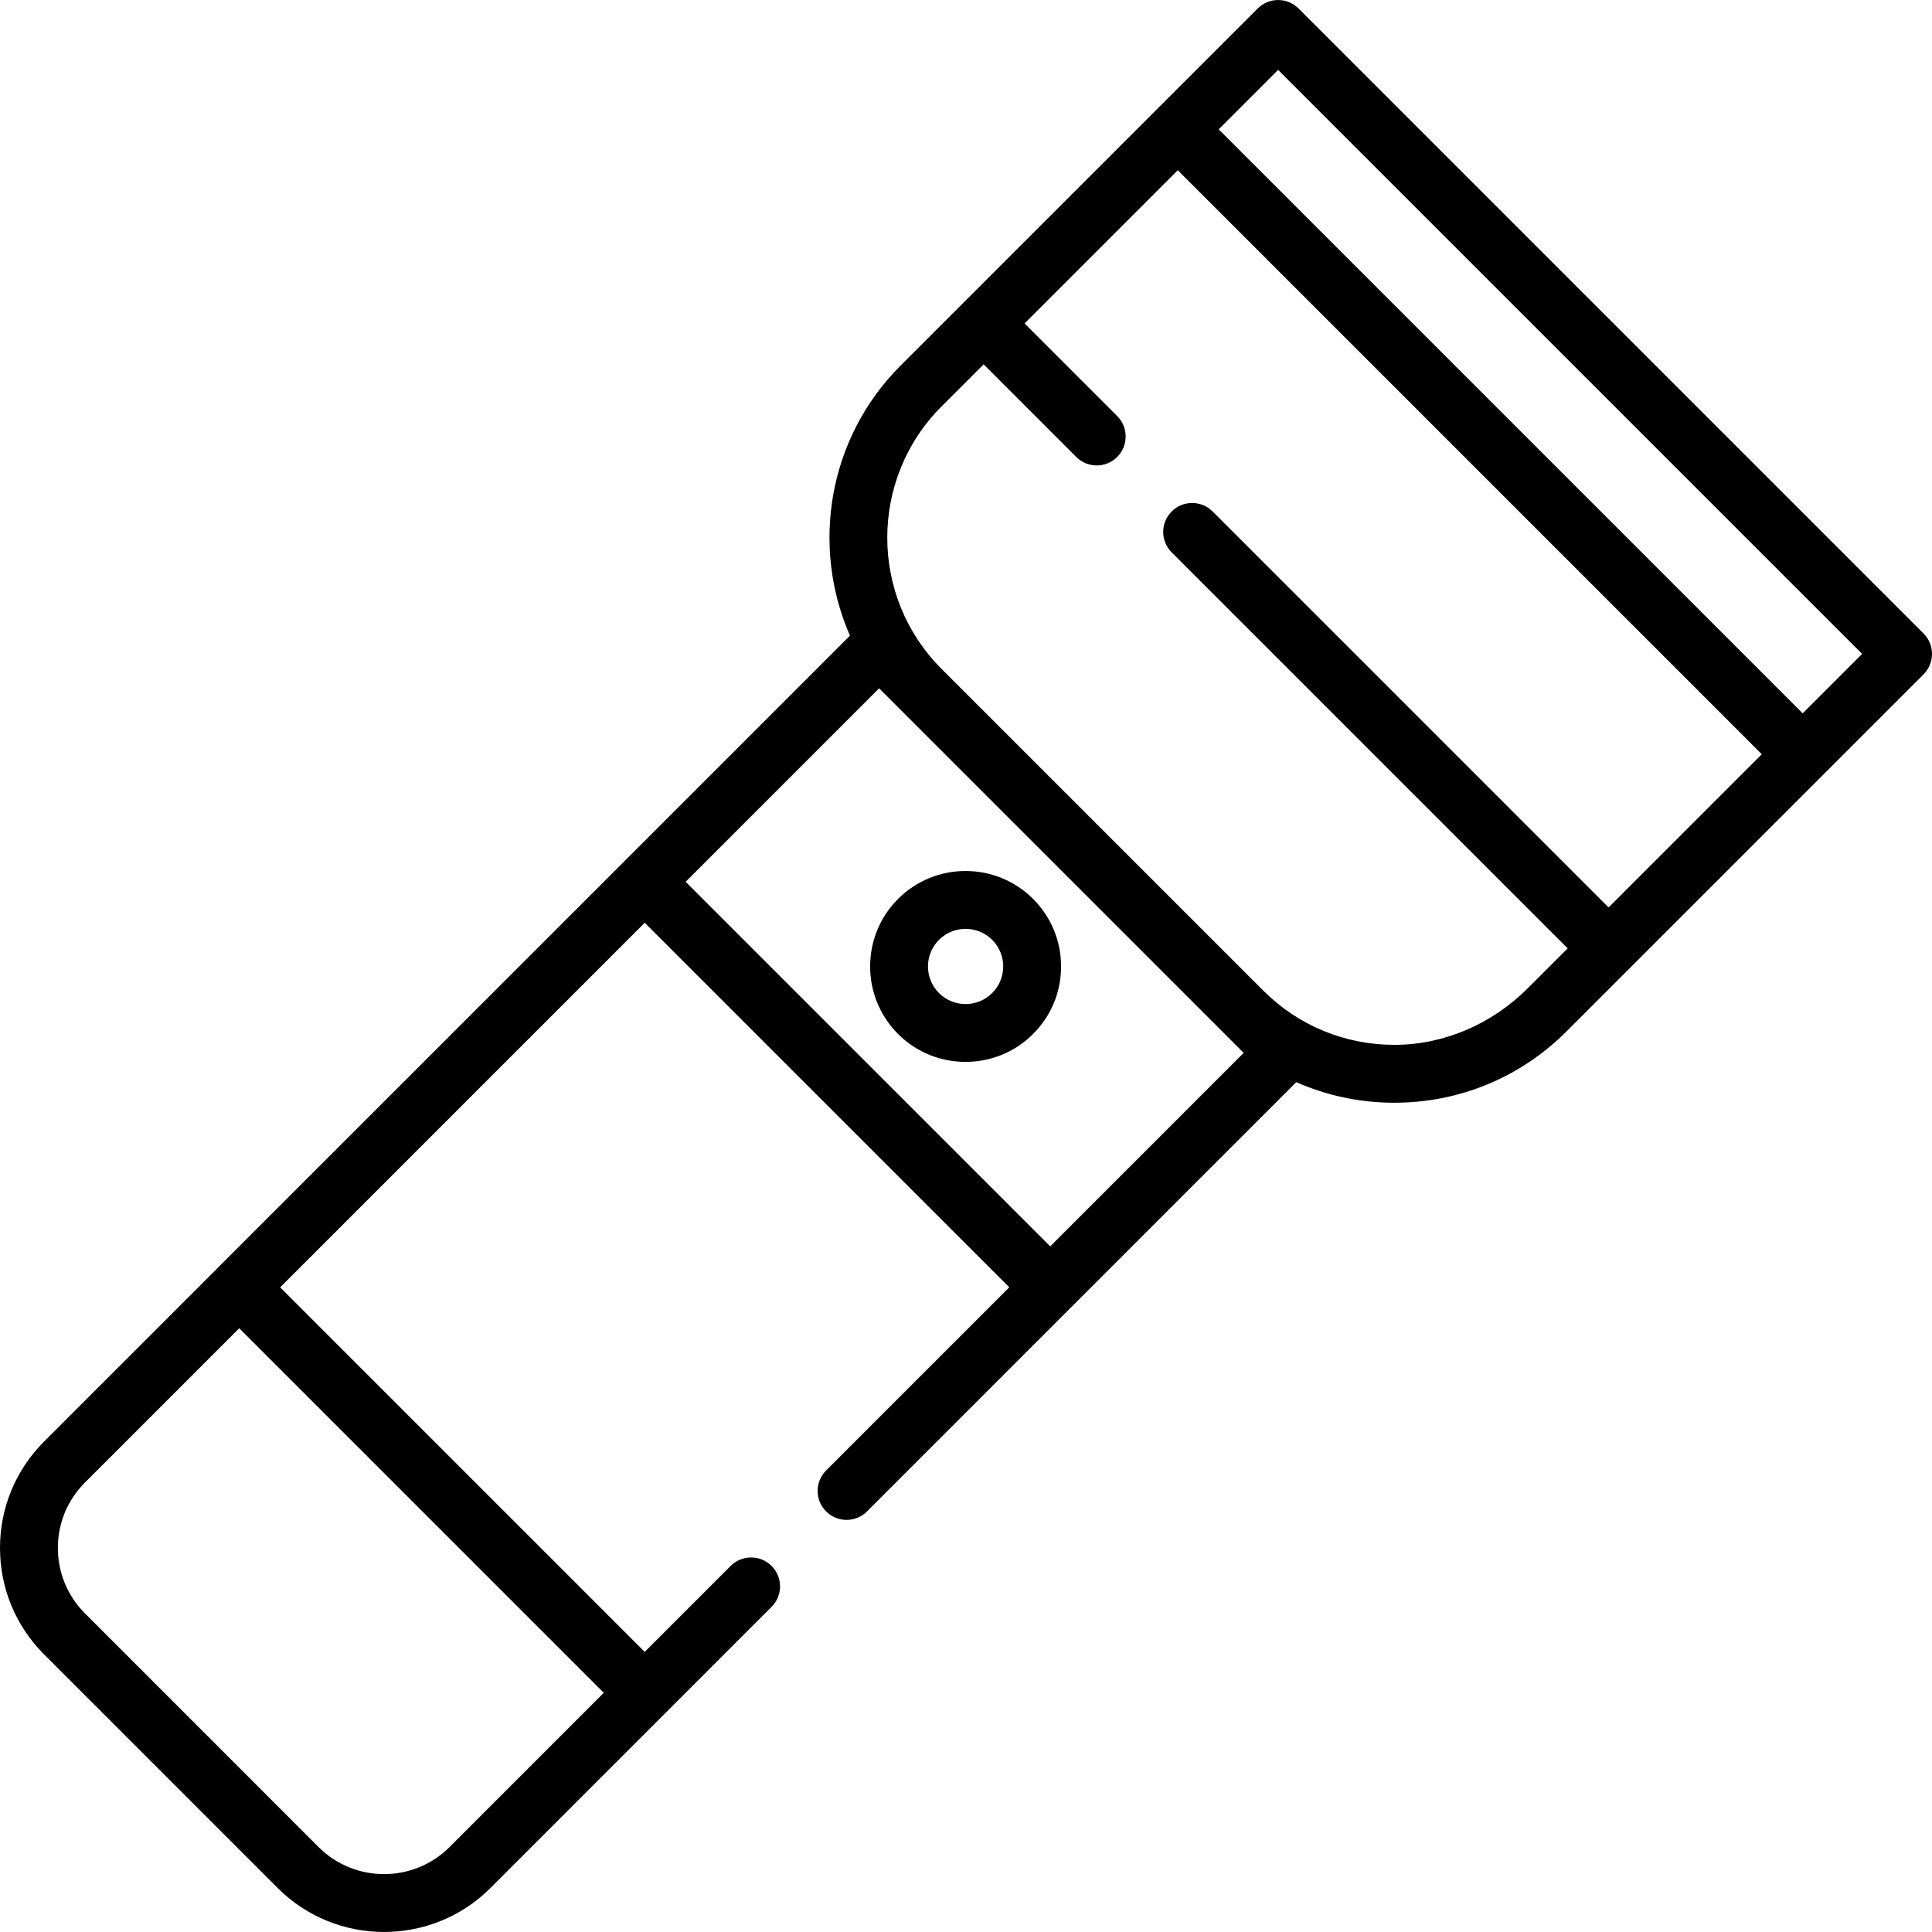<?xml version="1.0" encoding="iso-8859-1"?>
<!-- Generator: Adobe Illustrator 19.0.0, SVG Export Plug-In . SVG Version: 6.00 Build 0)  -->
<svg version="1.1" id="Capa_1" xmlns="http://www.w3.org/2000/svg" xmlns:xlink="http://www.w3.org/1999/xlink" x="0px" y="0px"
	 viewBox="0 0 512.001 512.001" style="enable-background:new 0 0 512.001 512.001;" xml:space="preserve">
<g>
	<g>
		<path d="M509.753,167.87L344.138,2.254c-2.995-2.995-7.851-2.995-10.845,0l-94.625,94.624
			c-19.318,19.319-23.781,47.937-13.423,71.573l-59.786,59.789c-0.009,0.009-0.019,0.016-0.029,0.026L57.967,335.727
			c-0.027,0.027-0.05,0.057-0.077,0.085l-46.203,46.205C4.152,389.547,0,399.565,0,410.224c0,10.658,4.151,20.678,11.687,28.214
			l61.875,61.887c7.779,7.779,17.997,11.669,28.216,11.669s20.437-3.89,28.217-11.669l74.481-74.49
			c2.995-2.995,2.994-7.851-0.001-10.845c-2.995-2.995-7.851-2.994-10.845,0.001l-22.775,22.778l-96.613-96.613l96.614-96.618
			l96.618,96.61l-48.549,48.549c-2.995,2.995-2.995,7.851,0,10.845c2.995,2.995,7.851,2.995,10.845,0l113.755-113.755
			c8.085,3.561,16.89,5.45,25.991,5.45c17.231,0,33.431-6.71,45.615-18.895l94.624-94.624
			C512.75,175.721,512.75,170.865,509.753,167.87z M160.009,448.612l-40.861,40.866c-9.578,9.577-25.162,9.577-34.74,0
			l-61.875-61.887c-4.639-4.638-7.195-10.806-7.195-17.367c0-6.56,2.554-12.725,7.195-17.361l40.863-40.864L160.009,448.612z
			 M278.319,330.298l-96.618-96.61l51.273-51.276l5.683,5.683c0.003,0.003,0.007,0.007,0.01,0.01l85.234,85.233
			c0.003,0.003,0.007,0.006,0.01,0.009l5.677,5.679L278.319,330.298z M426.294,240.486L321.351,135.541
			c-2.995-2.995-7.851-2.995-10.845,0c-2.995,2.995-2.995,7.851,0,10.845l104.943,104.944l-10.554,10.553
			c-9.376,9.376-22.017,14.985-35.276,15.012c-13.168,0.027-25.552-5.087-34.861-14.392l-85.264-85.263
			c-19.152-19.173-19.146-50.352,0.019-69.517l11.164-11.163l24.543,24.543c2.995,2.995,7.851,2.995,10.845,0
			c2.995-2.995,2.995-7.851,0-10.845l-24.543-24.543l40.599-40.599l154.771,154.771L426.294,240.486z M477.738,189.04L322.967,34.27
			l15.747-15.747l154.771,154.771L477.738,189.04z"/>
	</g>
</g>
<g>
	<g>
		<path d="M273.783,238.224c-9.867-9.867-25.923-9.868-35.79,0c-9.867,9.867-9.867,25.923,0,35.791
			c4.934,4.933,11.415,7.399,17.895,7.399c6.481,0,12.962-2.466,17.895-7.4c4.78-4.779,7.413-11.136,7.413-17.895
			S278.563,243.004,273.783,238.224z M262.938,263.169c-3.887,3.887-10.211,3.888-14.098,0c-3.887-3.887-3.887-10.211,0-14.099
			c1.944-1.943,4.496-2.915,7.05-2.915c2.552,0,5.106,0.971,7.05,2.915c1.883,1.883,2.919,4.386,2.919,7.049
			C265.858,258.781,264.82,261.286,262.938,263.169z"/>
	</g>
</g>
<g>
</g>
<g>
</g>
<g>
</g>
<g>
</g>
<g>
</g>
<g>
</g>
<g>
</g>
<g>
</g>
<g>
</g>
<g>
</g>
<g>
</g>
<g>
</g>
<g>
</g>
<g>
</g>
<g>
</g>
</svg>
